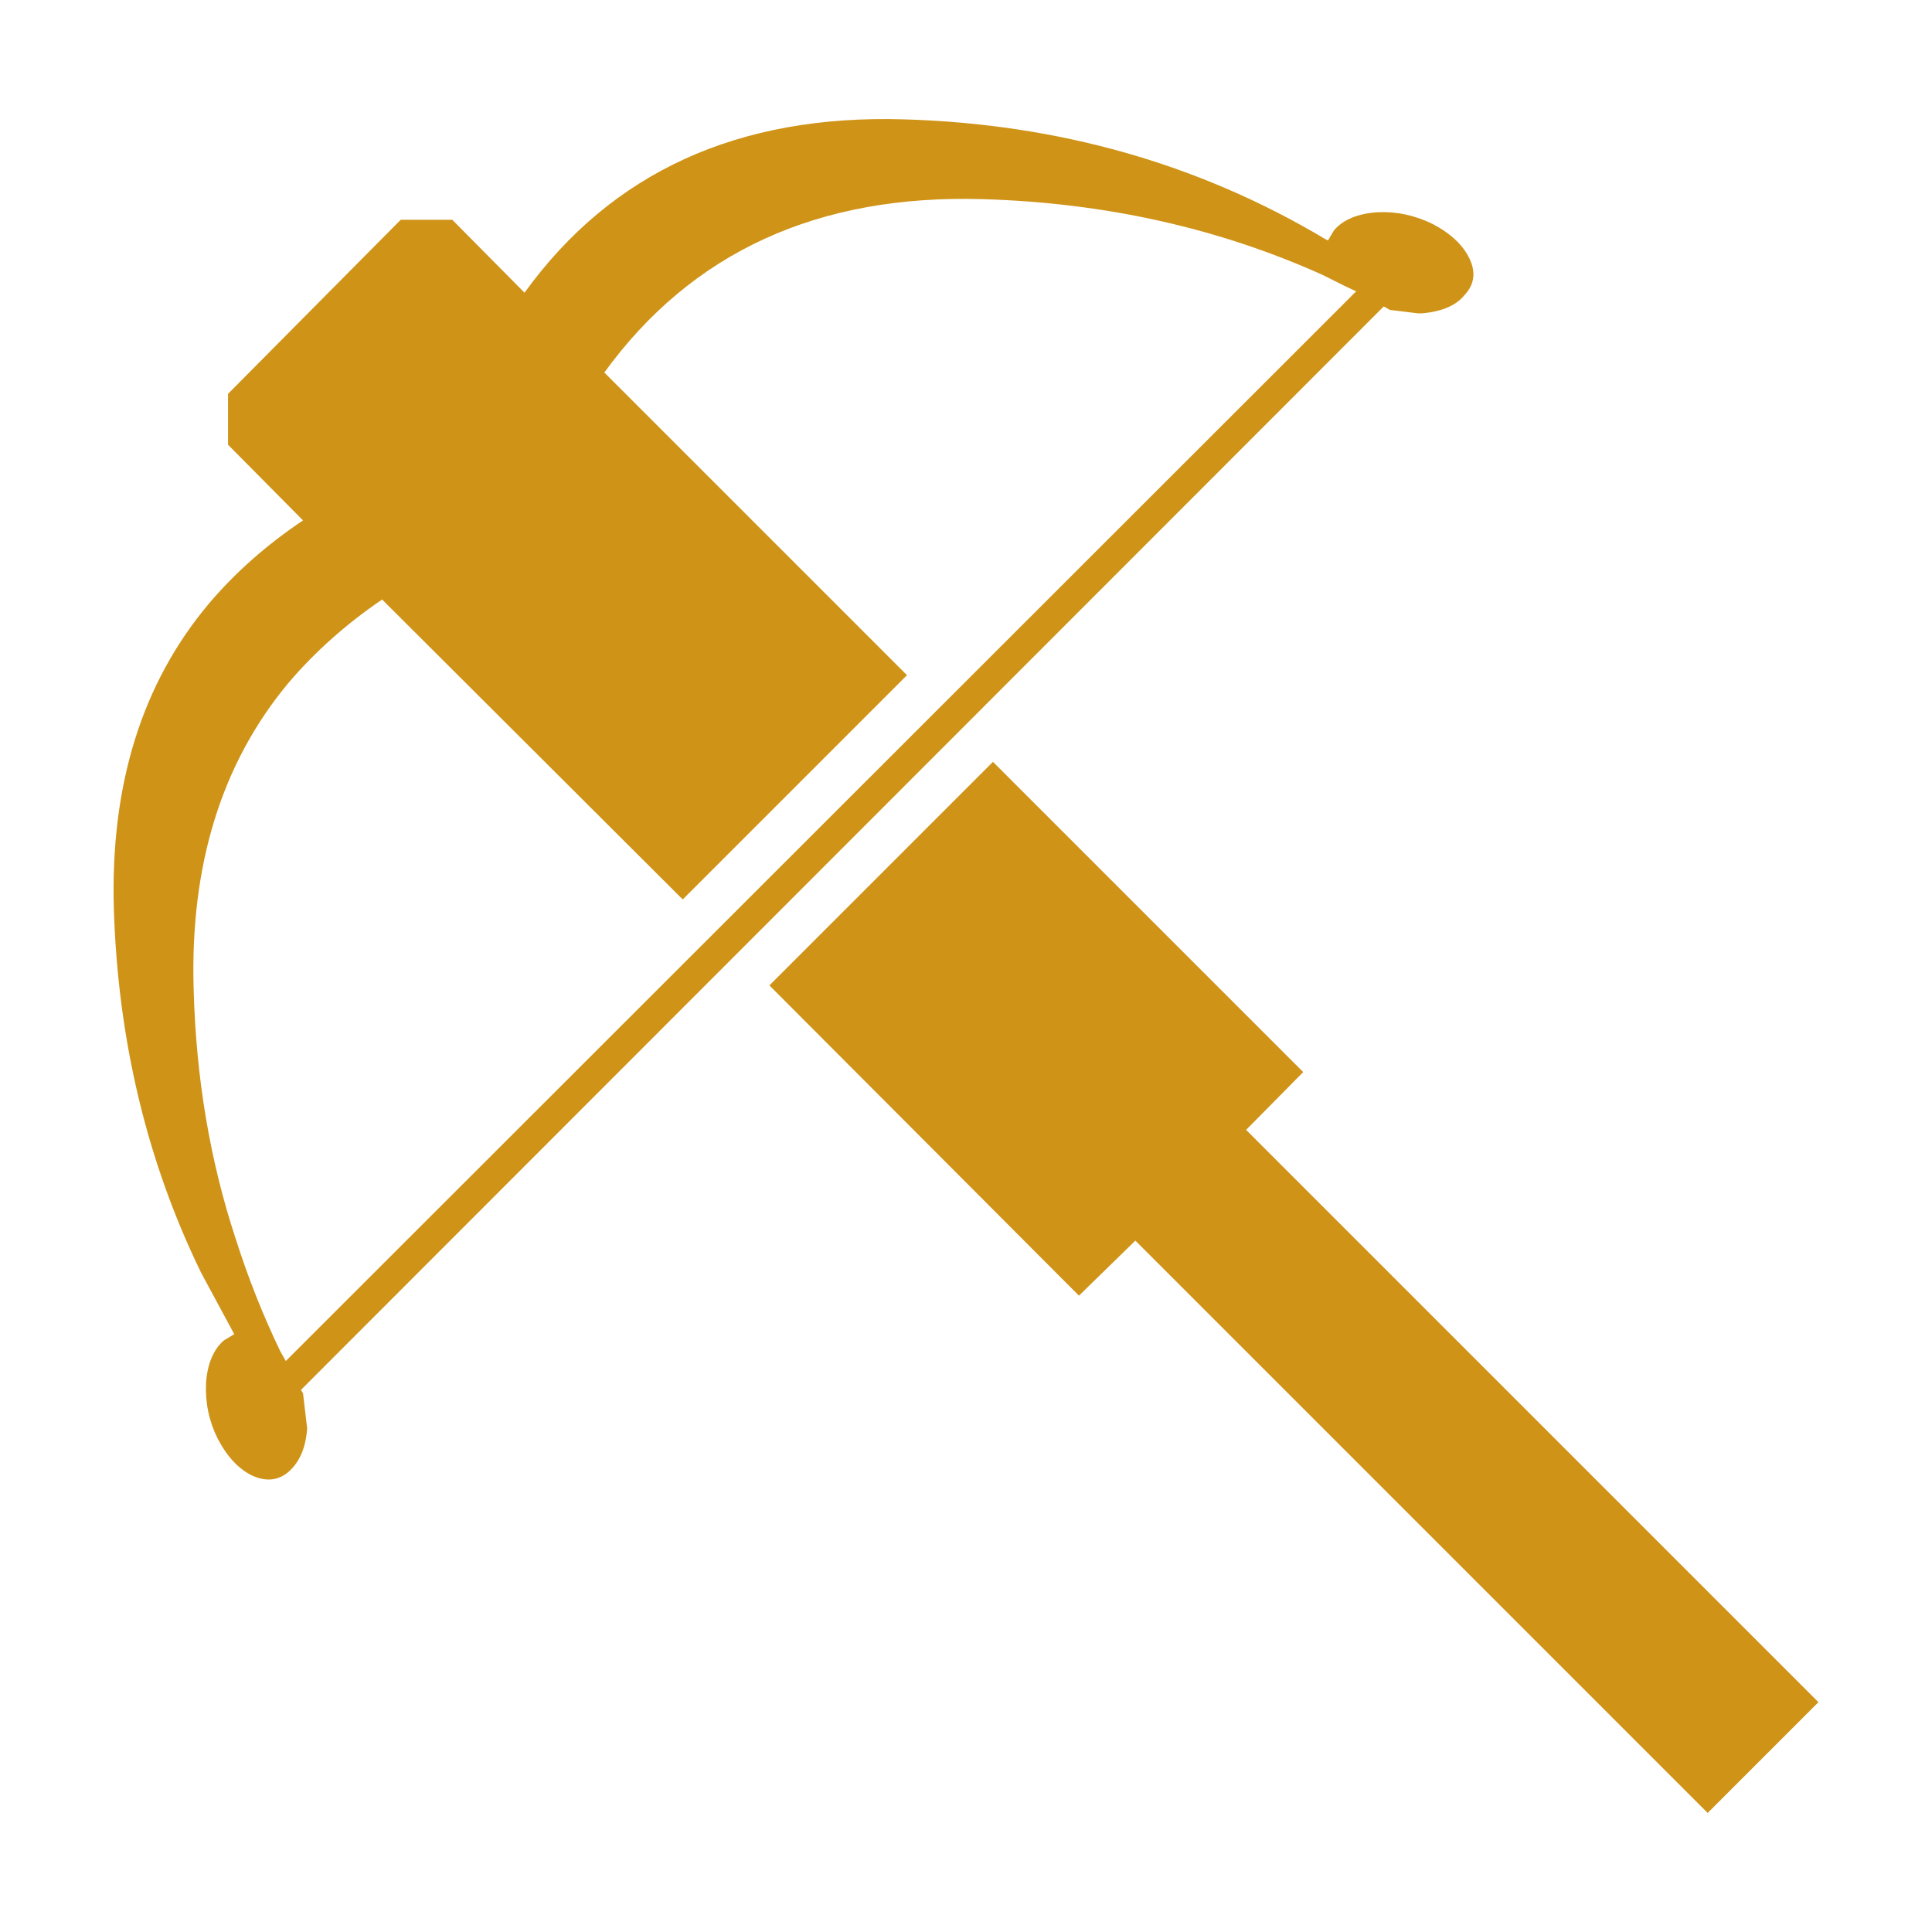 <?xml version="1.0" encoding="UTF-8" standalone="no"?>
<!-- Created with Inkscape (http://www.inkscape.org/) -->

<svg
   width="512"
   height="512"
   viewBox="0 0 512 512"
   version="1.1"
   id="svg1"
   inkscape:version="1.3.2 (091e20e, 2023-11-25, custom)"
   sodipodi:docname="crossbow.svg"
   xmlns:inkscape="http://www.inkscape.org/namespaces/inkscape"
   xmlns:sodipodi="http://sodipodi.sourceforge.net/DTD/sodipodi-0.dtd"
   xmlns="http://www.w3.org/2000/svg"
   xmlns:svg="http://www.w3.org/2000/svg">
  <sodipodi:namedview
     id="namedview1"
     pagecolor="#ffffff"
     bordercolor="#000000"
     borderopacity="0.25"
     inkscape:showpageshadow="2"
     inkscape:pageopacity="0.0"
     inkscape:pagecheckerboard="0"
     inkscape:deskcolor="#d1d1d1"
     inkscape:document-units="px"
     inkscape:zoom="0.78710938"
     inkscape:cx="189.30025"
     inkscape:cy="174.68983"
     inkscape:window-width="1920"
     inkscape:window-height="1017"
     inkscape:window-x="1042"
     inkscape:window-y="276"
     inkscape:window-maximized="1"
     inkscape:current-layer="layer1" />
  <defs
     id="defs1" />
  <g
     inkscape:label="Layer 1"
     inkscape:groupmode="layer"
     id="layer1">
    <g
       transform="matrix(0.445,0,0,0.445,181.38,26.2)"
       id="g4" />
    <path
       d="m 345.363,284.114 -15.131,15.313 151.671,151.671 -29.35,29.35 -151.671,-151.671 -14.948,14.584 -82.033,-82.216 59.246,-59.246 82.216,82.216 m 14.037,-206.906 -3.099,-1.458 -5.833,-2.917 q -41.381,-18.594 -89.872,-20.053 -65.627,-2.005 -100.445,45.939 l 80.21,80.21 -59.429,59.429 -79.664,-79.481 q -14.219,9.662 -24.792,22.058 -26.615,31.902 -25.157,81.122 0.911,35.183 11.12,66.174 4.922,15.495 11.849,29.897 l 1.458,2.552 L 359.4,77.207 m 5.651,-20.964 q 7.474,-0.364 14.584,3.099 7.292,3.828 9.844,9.297 2.552,5.469 -1.458,9.662 -3.281,4.011 -11.12,4.74 h -1.094 l -7.474,-0.911 -1.276,-0.729 -0.364,-0.182 -286.935,287.117 0.547,0.911 1.094,9.297 q -0.547,7.656 -4.922,11.485 -4.011,3.464 -9.479,1.094 -5.469,-2.552 -9.297,-9.844 -3.464,-6.927 -3.099,-14.766 0.547,-7.656 4.74,-11.302 l 2.734,-1.641 -8.75,-16.224 Q 31.813,293.229 30.172,240.91 28.714,191.507 55.512,159.788 65.902,147.574 80.304,137.912 L 60.434,117.86 v -13.49 L 106.19,58.249 h 13.672 l 19.141,19.323 q 34.636,-47.944 100.628,-45.939 61.434,1.823 111.565,31.72 l 0.729,0.364 1.641,-2.734 q 3.646,-4.193 11.485,-4.74"
       fill="#ffffff"
       fill-rule="evenodd"
       stroke="none"
       id="path2-0"
       style="fill:#cf9317;stroke-width:3.646" />
  </g>
</svg>
